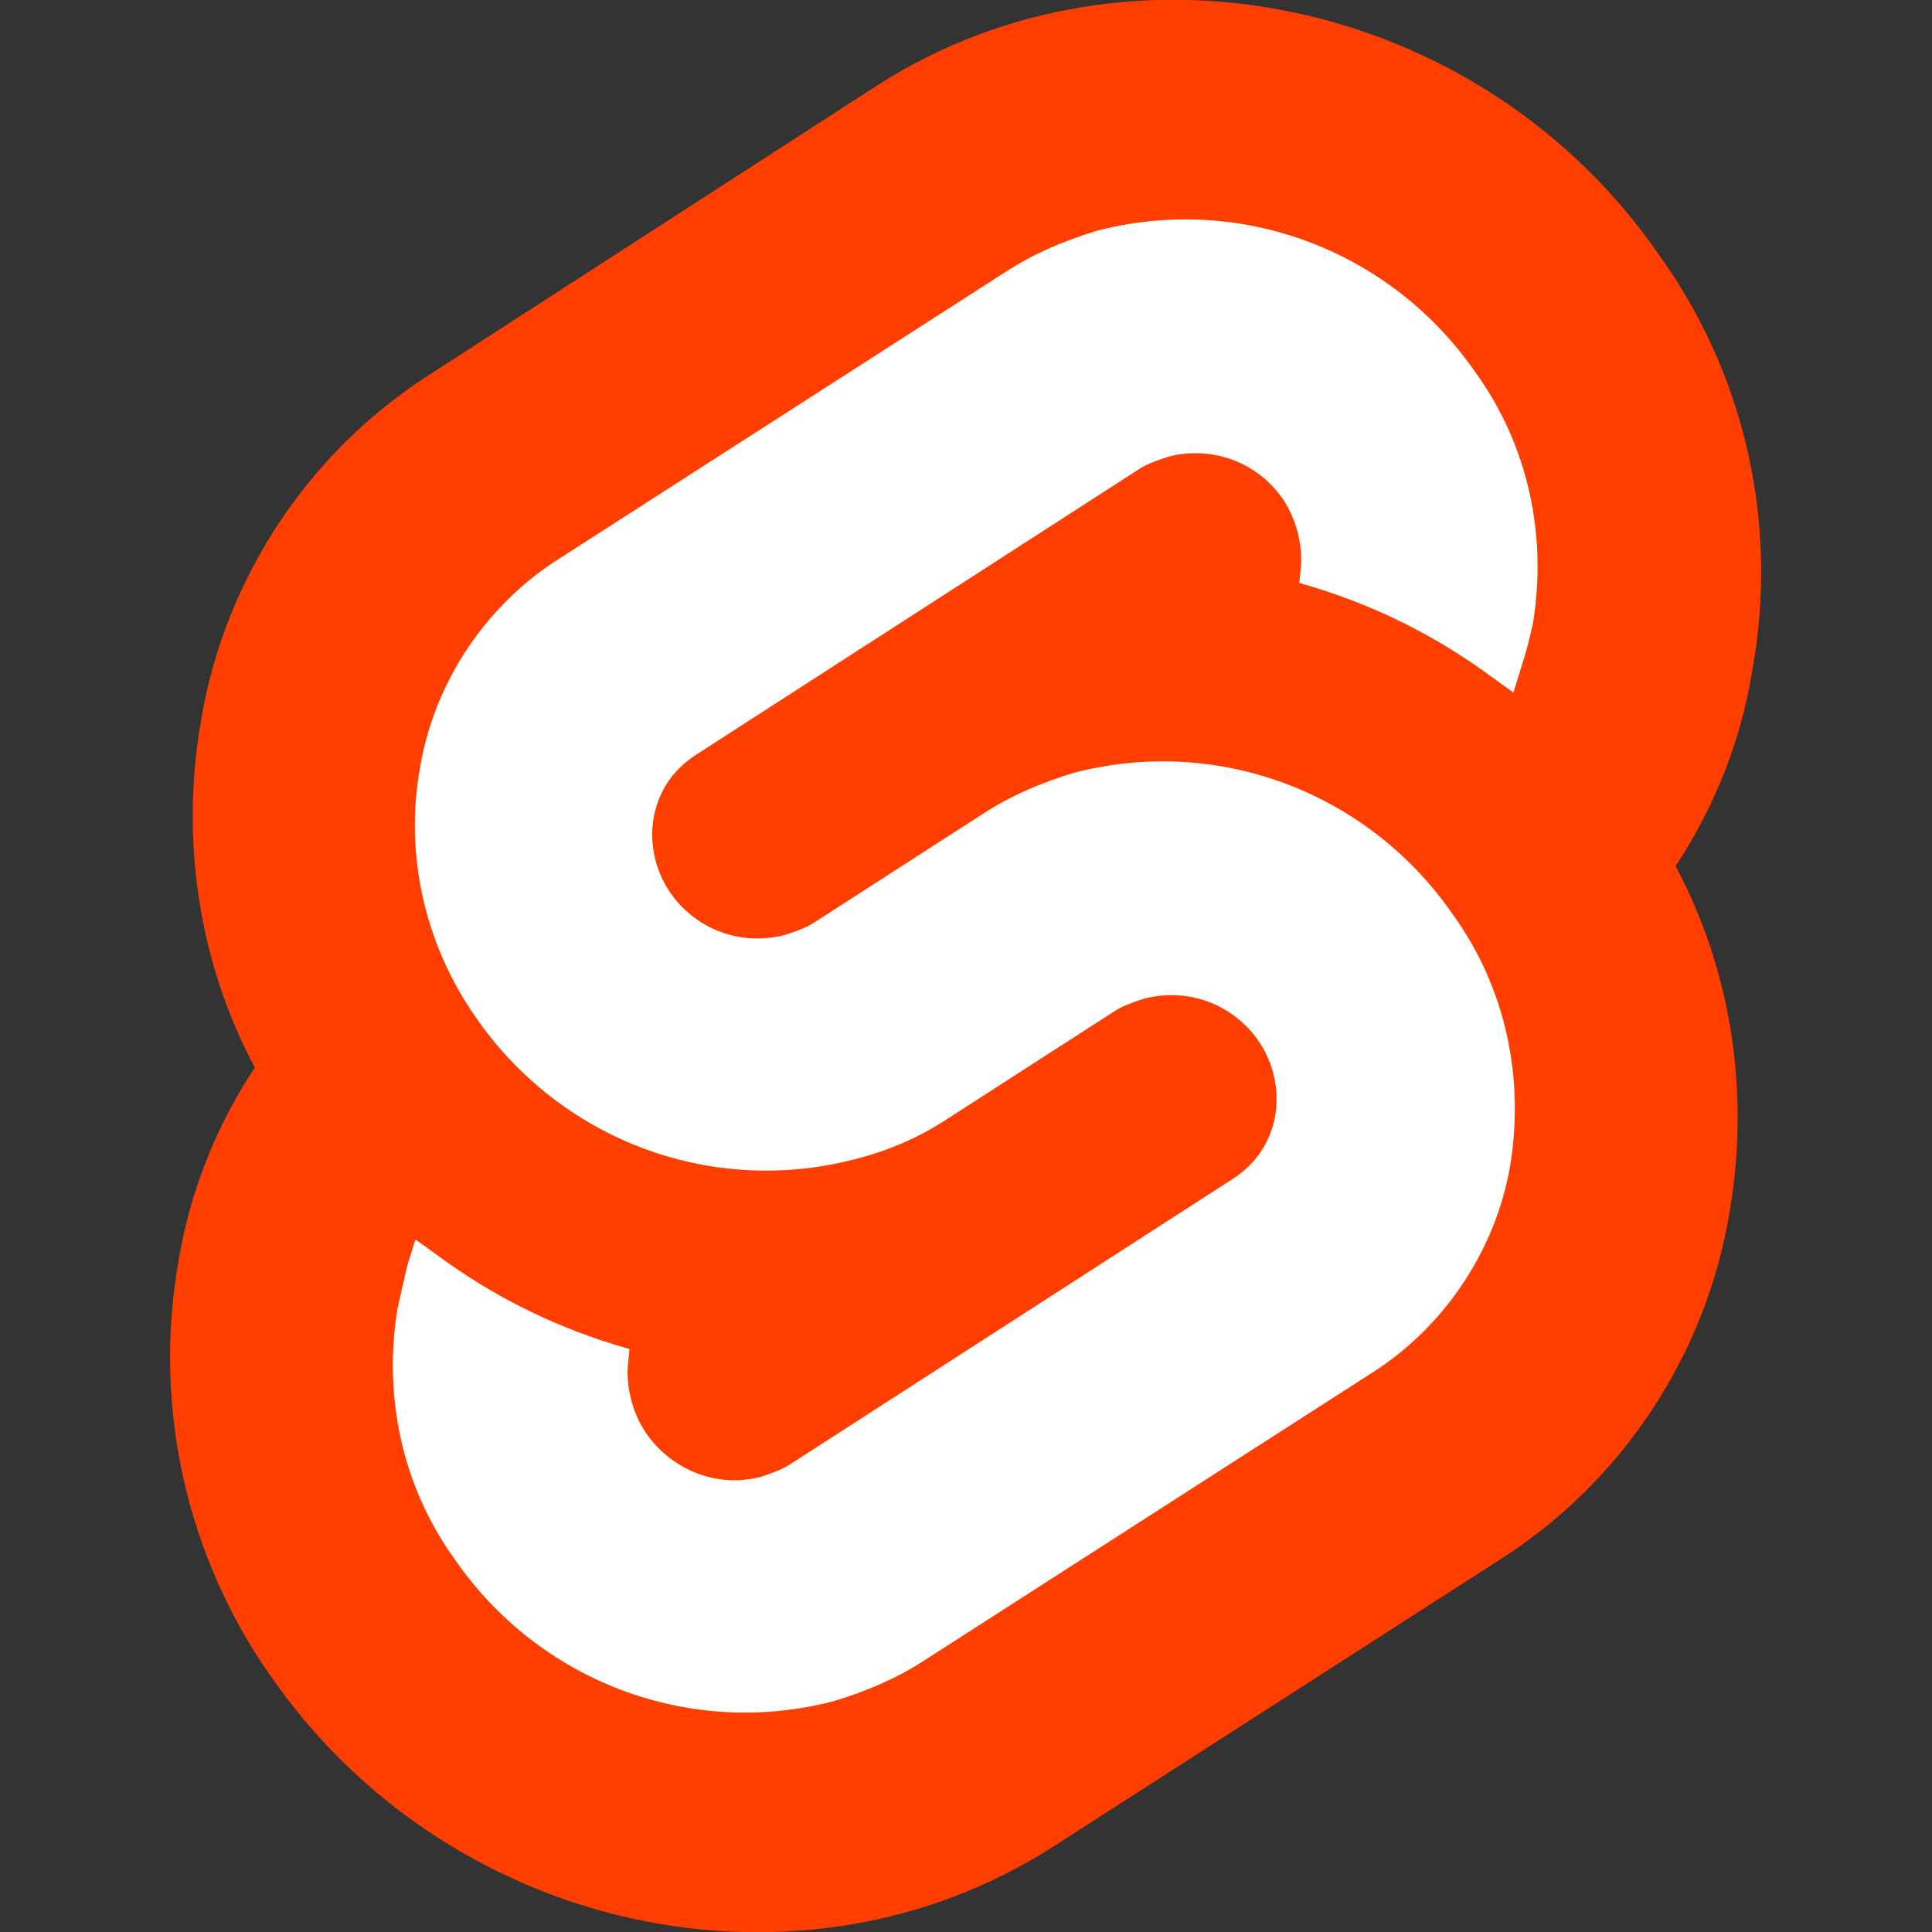 <svg width="69" height="69" viewBox="0 0 69 69" fill="none" xmlns="http://www.w3.org/2000/svg">
<rect x="0" y="0" width="69" height="69" fill="#333333" stroke="none"/>
<g clip-path="url(#clip0_3091_1021)">
<path d="M59.263 9.122C52.949 -0.058 40.379 -2.748 31.343 3.041L15.414 13.332C11.07 16.081 8.058 20.583 7.189 25.671C6.436 29.939 7.073 34.325 9.1 38.126C7.71 40.231 6.783 42.57 6.378 45.026C5.451 50.23 6.668 55.609 9.68 59.878C16.051 69.059 28.563 71.748 37.599 65.96L53.528 55.726C57.872 52.978 60.885 48.476 61.753 43.388C62.506 39.12 61.869 34.734 59.842 30.933C61.232 28.828 62.159 26.489 62.564 24.033C63.549 18.77 62.333 13.391 59.263 9.122Z" fill="#FF3E00"/>
<path d="M29.779 60.755C24.624 62.1 19.237 60.053 16.225 55.668C14.371 53.095 13.676 49.879 14.198 46.721C14.313 46.195 14.429 45.727 14.545 45.201L14.835 44.265L15.646 44.85C17.557 46.254 19.642 47.306 21.902 48.008L22.481 48.183L22.423 48.768C22.365 49.587 22.597 50.464 23.06 51.165C23.987 52.51 25.609 53.154 27.173 52.744C27.52 52.627 27.868 52.51 28.157 52.335L44.029 42.102C44.84 41.575 45.361 40.815 45.535 39.88C45.708 38.944 45.477 37.95 44.955 37.19C44.029 35.845 42.407 35.26 40.843 35.67C40.495 35.787 40.148 35.904 39.858 36.079L33.776 39.997C32.791 40.64 31.691 41.108 30.532 41.4C25.377 42.745 19.99 40.698 16.978 36.313C15.182 33.74 14.429 30.524 15.009 27.366C15.53 24.326 17.384 21.577 19.99 19.94L35.919 9.707C36.904 9.064 38.005 8.596 39.163 8.245C44.318 6.9 49.705 8.947 52.717 13.332C54.571 15.905 55.266 19.121 54.745 22.279C54.629 22.805 54.513 23.273 54.339 23.799L54.05 24.735L53.239 24.15C51.327 22.747 49.242 21.694 46.983 20.992L46.404 20.817L46.461 20.232C46.519 19.414 46.288 18.537 45.824 17.835C44.897 16.49 43.276 15.905 41.712 16.314C41.364 16.431 41.017 16.548 40.727 16.724L24.856 26.957C24.045 27.483 23.523 28.243 23.35 29.179C23.176 30.114 23.408 31.109 23.929 31.869C24.856 33.214 26.478 33.798 28.041 33.389C28.389 33.272 28.737 33.155 29.026 32.98L35.108 29.062C36.093 28.419 37.194 27.951 38.352 27.6C43.507 26.255 48.894 28.302 51.906 32.687C53.76 35.26 54.455 38.476 53.934 41.634C53.412 44.675 51.559 47.423 48.952 49.06L33.023 59.293C32.038 59.937 30.938 60.404 29.779 60.755Z" fill="white"/>
</g>
<defs>
<clipPath id="clip0_3091_1021">
<rect width="69" height="69" fill="white"/>
</clipPath>
</defs>
</svg>

